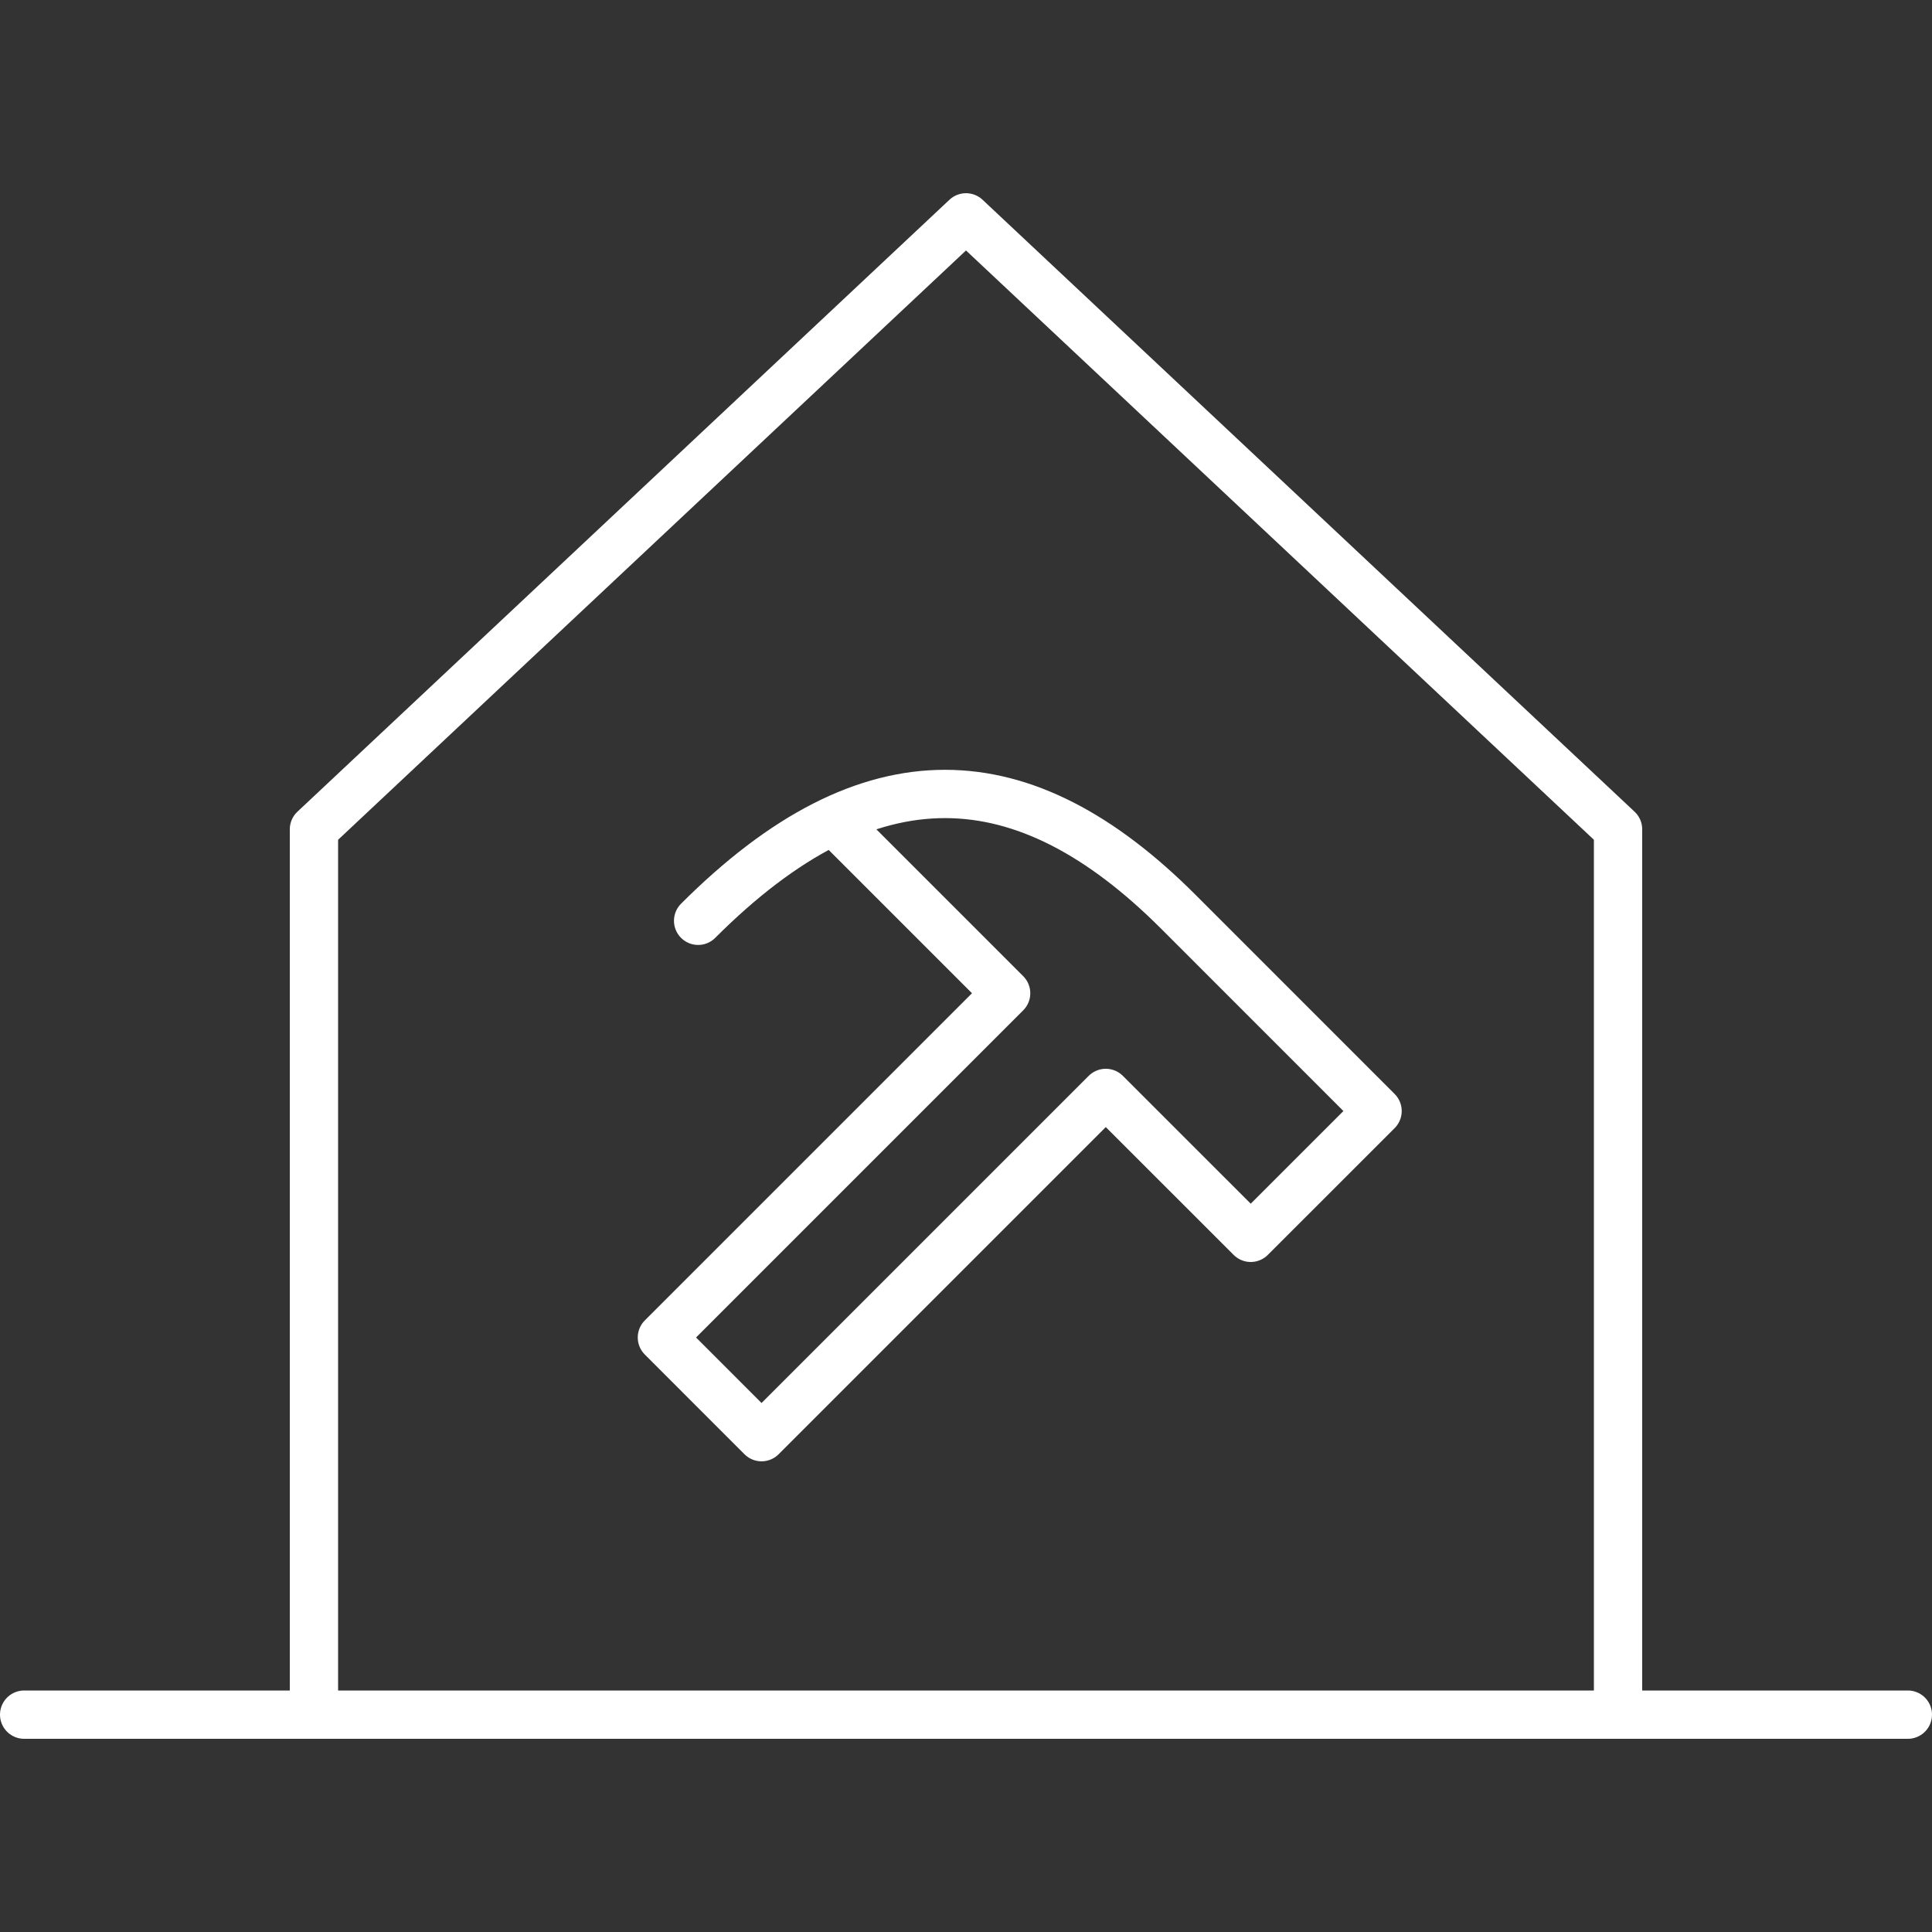 <svg xmlns="http://www.w3.org/2000/svg" viewBox="0 0 40 40" fill="none">
    <rect x="0" y="0" width="40" height="40" fill="#333333" stroke="none"/>
    <path id="hammer" stroke="white" stroke-linecap="round" stroke-linejoin="round"
        d="M17.255 16.988L20.831 20.564L13.704 27.691L15.767 29.755L22.894 22.628L25.895 25.628L28.521 23.003C27.146 21.627 25.77 20.252 24.395 18.876C21.206 15.688 18.018 15.5 14.454 19.064" />
    <path stroke="white" stroke-linecap="square" stroke-linejoin="round"
        d="M6.5 35.5V17.17L20 4.5L33.5 17.17V35.5" />
    <path stroke="white" stroke-linecap="round" d="M0.5 35.5L39.5 35.5" />
</svg>